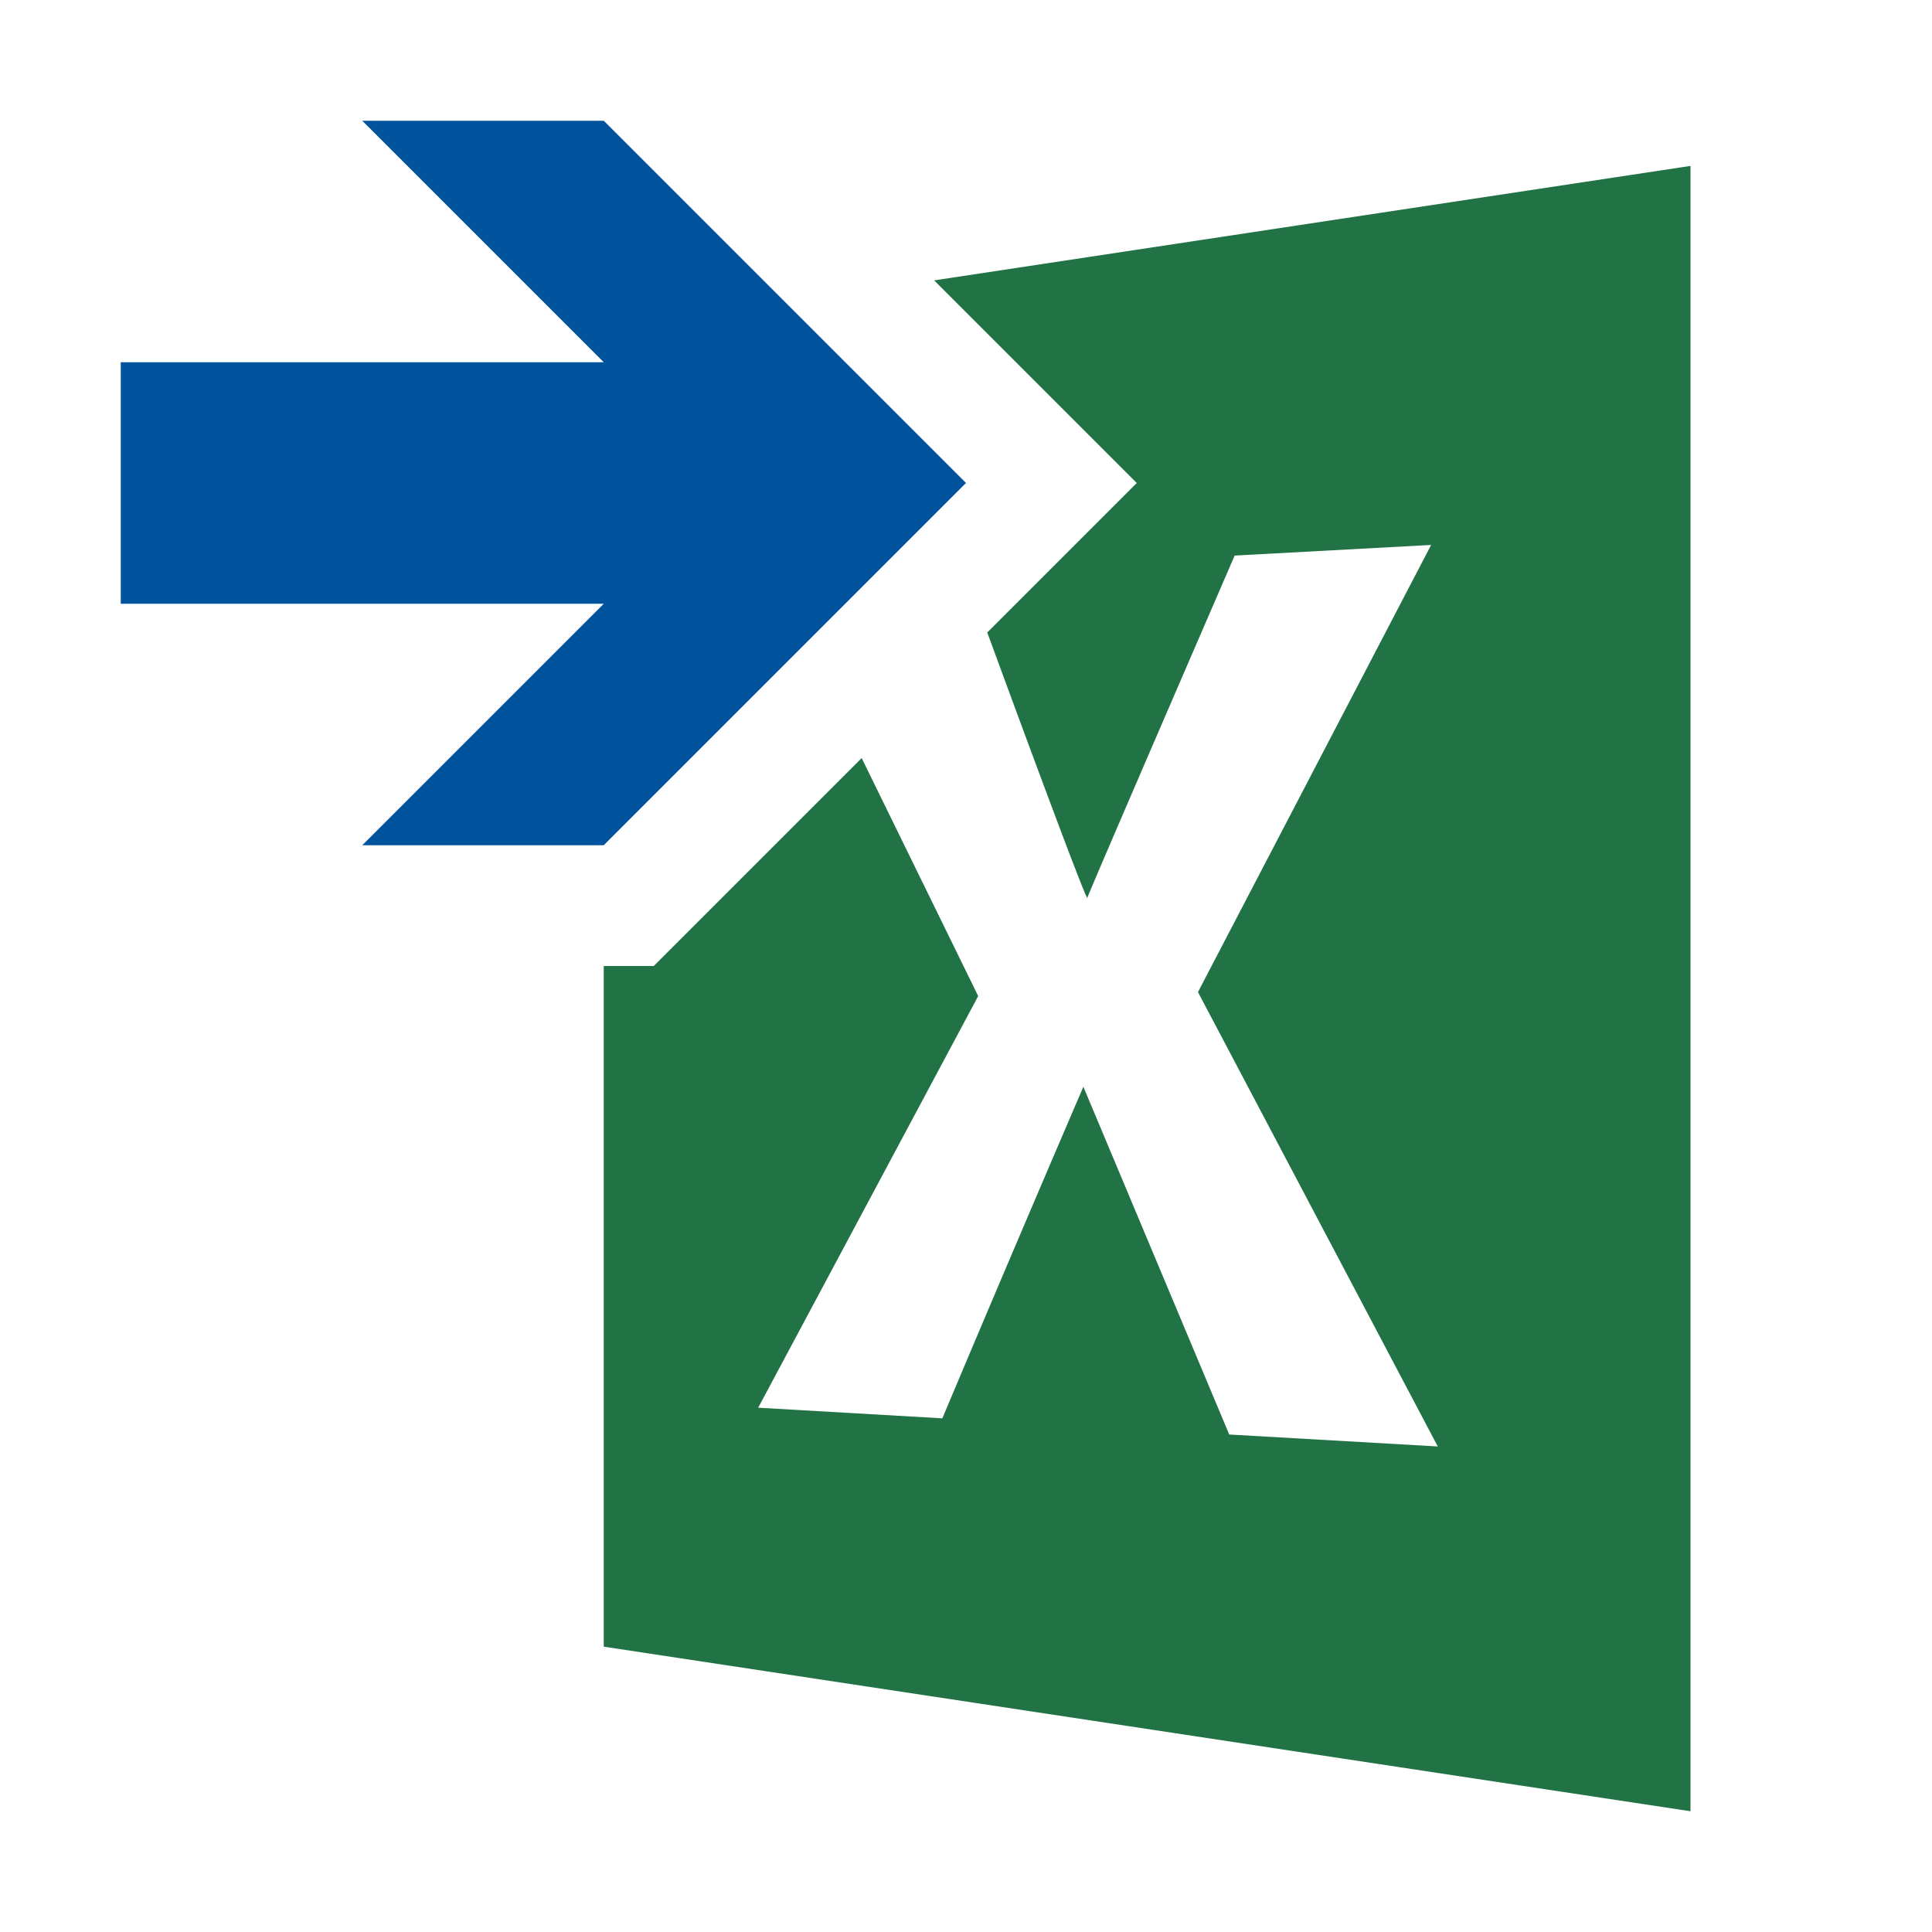 <svg xmlns="http://www.w3.org/2000/svg" viewBox="0 0 16 16">
	<style>
		.icon-canvas-transparent {
			opacity: 0;
			fill: #f6f6f6
		}

		.icon-vs-out {
			fill: #f6f6f6
		}

		.icon-vs-action-blue {
			fill: #00539c
		}

		.icon-white {
			fill: #fff
		}

		.icon-office-excel {
			fill: #217346
		}
	</style>
	<path class="icon-canvas-transparent" d="M16 0v16H0V0h16z" id="canvas" />
	<path class="icon-vs-out" d="M15 .211V16h-1.077L4 14.497V8H.586l2-2H0V2h2.586l-2-2h4.828l1.444 1.444L15 .211z"
		id="outline" style="display: none;" />
	<path class="icon-office-excel"
		d="M7.736 2.322L9.414 4 8.176 5.238c.288.785.821 2.228.829 2.197.012-.045 1.22-2.834 1.22-2.834l1.627-.088-1.931 3.703 1.986 3.763-1.727-.099L8.972 9a403.2 403.2 0 0 0-1.168 2.746l-1.525-.088 1.822-3.409-.965-1.971L5.414 8H5v5.637L14 15V1.374l-6.264.948z"
		id="iconBg" />
	<path class="icon-white"
		d="M9.921 8.216l1.932-3.703-1.627.088s-1.208 2.79-1.22 2.834c-.009.031-.542-1.412-.83-2.197l-1.04 1.04.965 1.971-1.822 3.409 1.525.088S8.964 9 8.972 9l1.209 2.88 1.727.099-1.987-3.763z"
		id="iconFg" style="display: none;" />
	<g id="colorAction">
		<path class="icon-vs-action-blue" d="M8 4L5 7H3l2-2H1V3h4L3 1h2l3 3z" />
	</g>
</svg>
